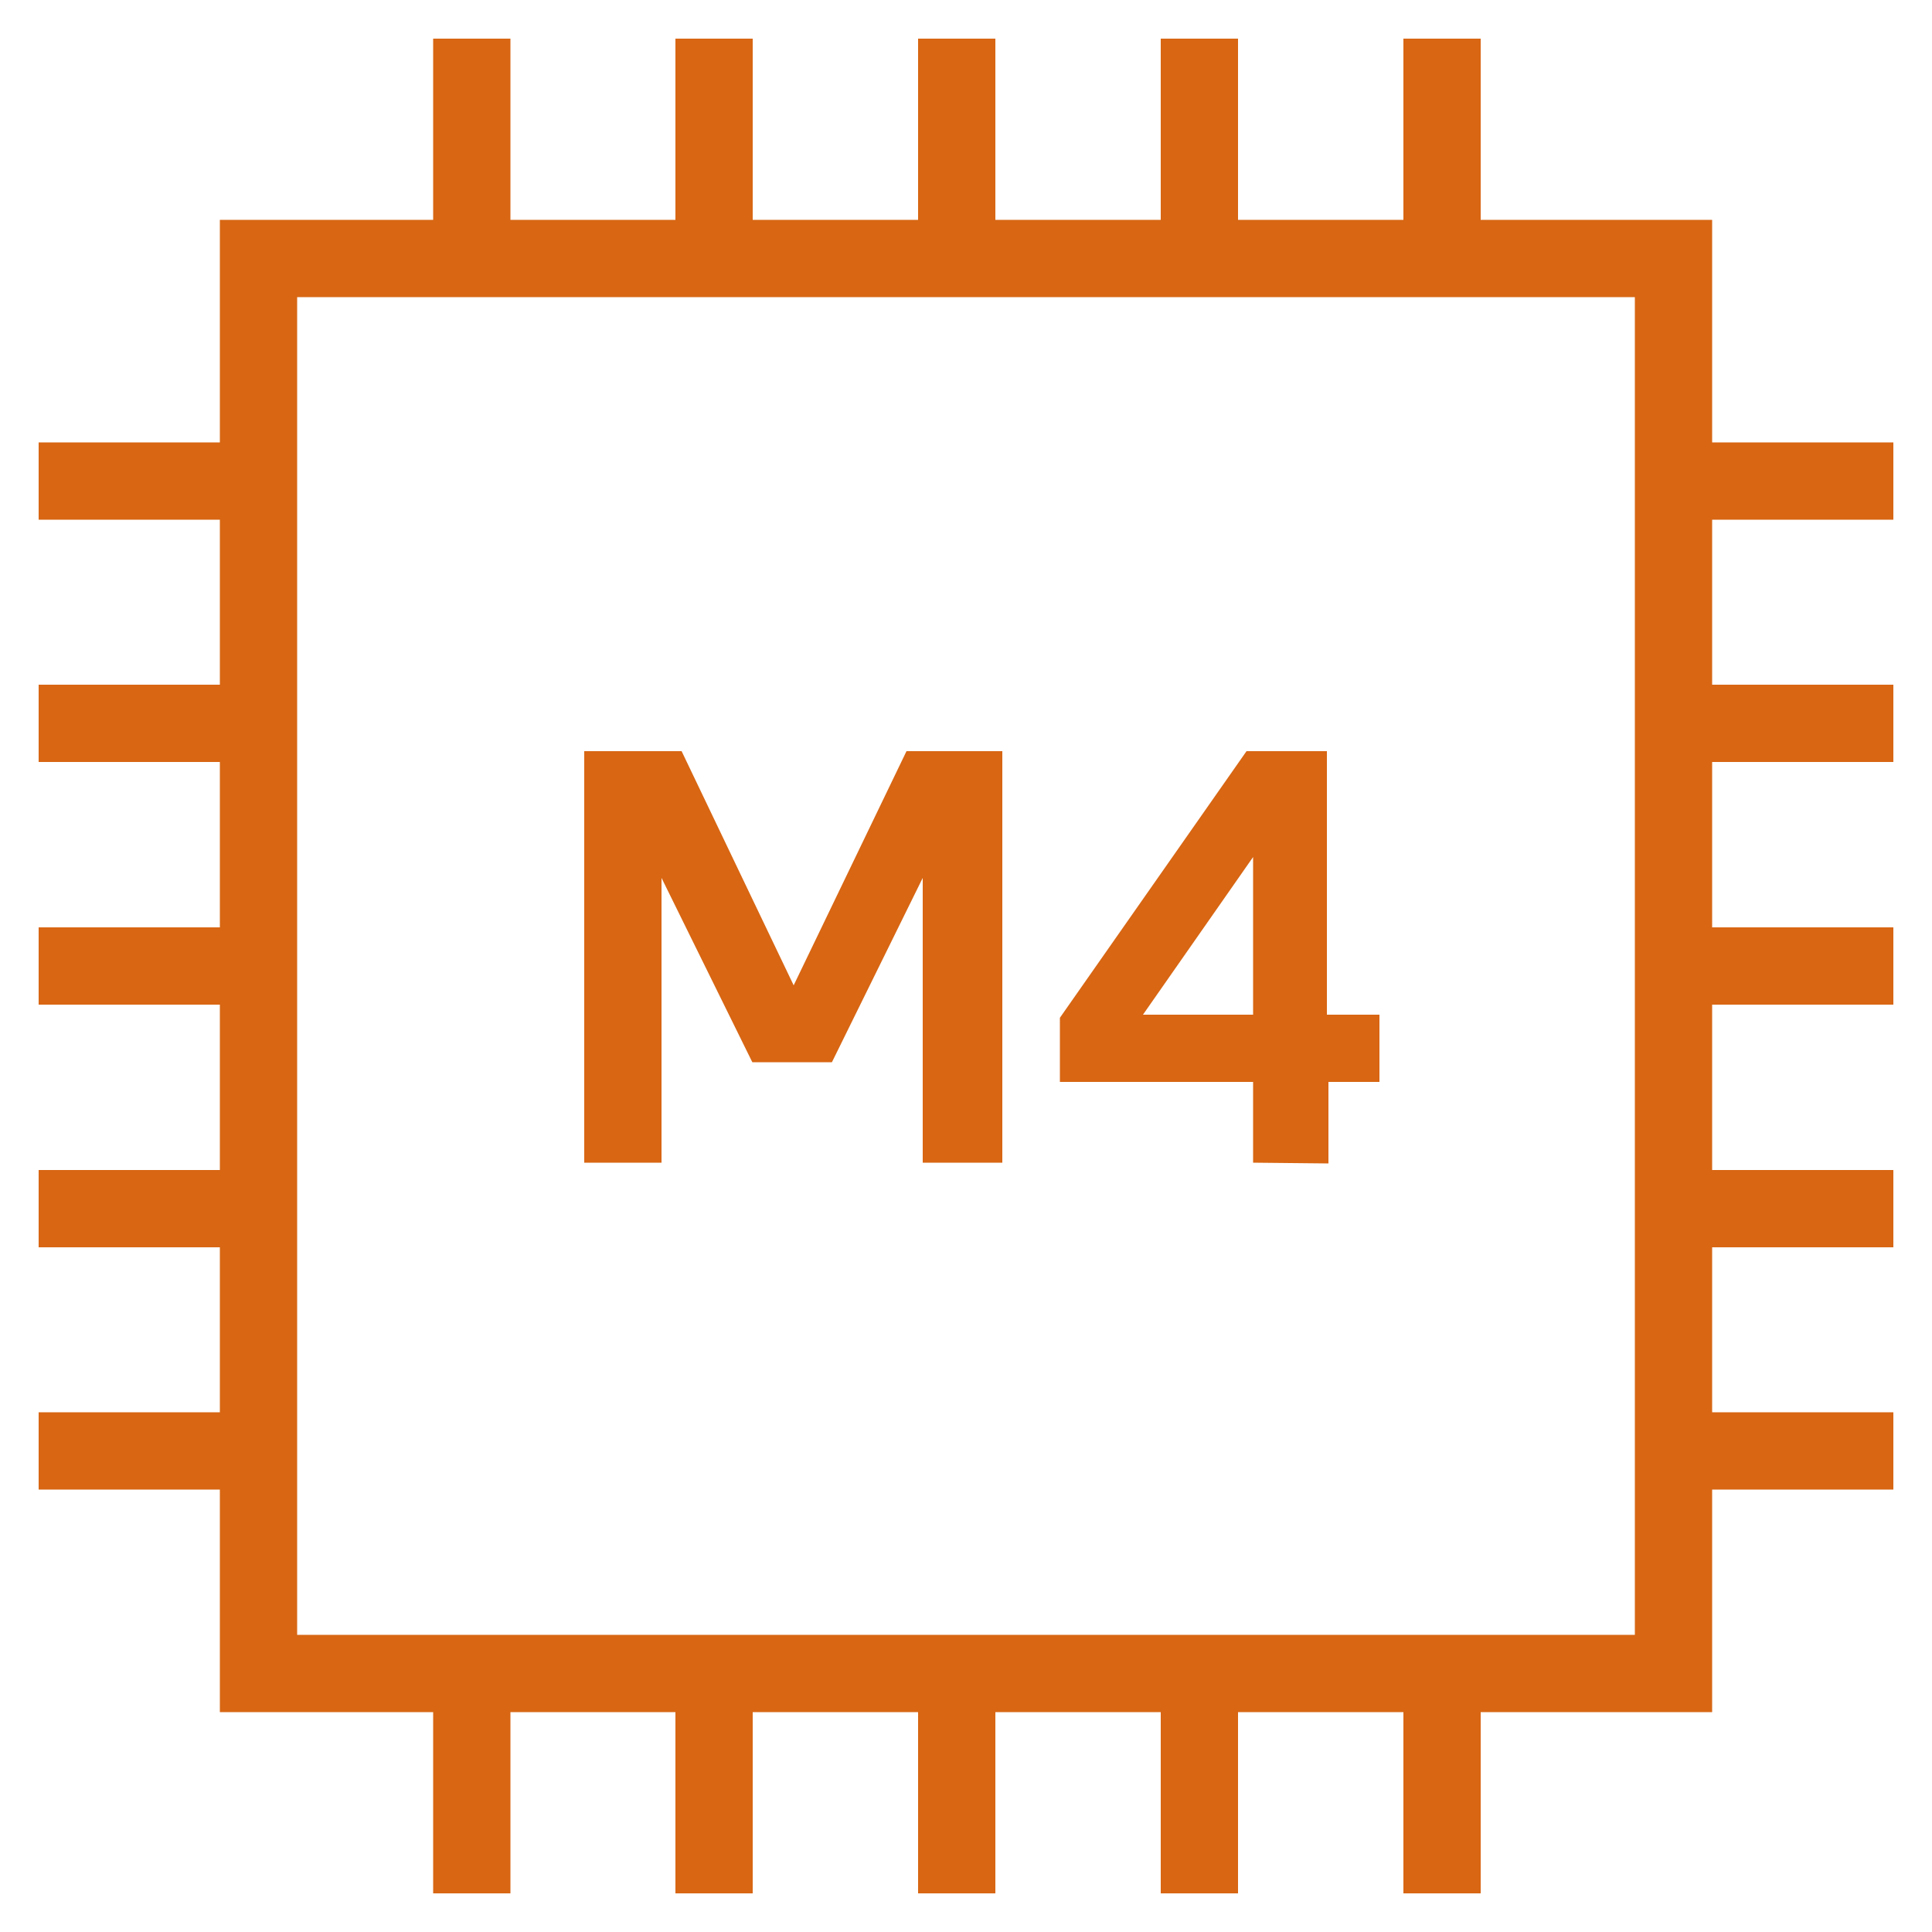 <svg id="Layer_1" data-name="Layer 1" xmlns="http://www.w3.org/2000/svg" width="50" height="50" viewBox="0 0 50 50"><title>Amazon-EC2_M4-Instance_light-bg</title><path d="M23.88,30.09V22.72l-2.35,4.77H19.47l-2.35-4.77v7.37h-2V19.44h2.52l2.9,6.06,2.92-6.06h2.48V30.09Z" style="fill:#d86613"/><path d="M32.43,30.09V28h-5V26.34l4.83-6.9h2.08v6.82h1.36V28H34.38v2.11Zm0-3.83V22.18l-2.85,4.08Z" style="fill:#d86613"/><path d="M44.31,44.31H5.69V5.69H44.31Zm-36.62-2H42.31V7.69H7.69Z" style="fill:#d86613"/><rect x="11.21" y="1" width="2" height="5.69" style="fill:#d86613"/><rect x="17.48" y="1" width="2" height="5.69" style="fill:#d86613"/><rect x="23.76" y="1" width="2" height="5.69" style="fill:#d86613"/><rect x="30.04" y="1" width="2" height="5.69" style="fill:#d86613"/><rect x="36.32" y="1" width="2" height="5.69" style="fill:#d86613"/><rect x="11.21" y="43.31" width="2" height="5.69" style="fill:#d86613"/><rect x="17.48" y="43.31" width="2" height="5.69" style="fill:#d86613"/><rect x="23.76" y="43.31" width="2" height="5.69" style="fill:#d86613"/><rect x="30.04" y="43.31" width="2" height="5.69" style="fill:#d86613"/><rect x="36.32" y="43.31" width="2" height="5.69" style="fill:#d86613"/><rect x="43.31" y="11.45" width="5.69" height="2" style="fill:#d86613"/><rect x="43.31" y="17.72" width="5.69" height="2" style="fill:#d86613"/><rect x="43.31" y="24" width="5.69" height="2" style="fill:#d86613"/><rect x="43.31" y="30.28" width="5.69" height="2" style="fill:#d86613"/><rect x="43.31" y="36.55" width="5.69" height="2" style="fill:#d86613"/><rect x="1" y="11.45" width="5.69" height="2" style="fill:#d86613"/><rect x="1" y="17.72" width="5.69" height="2" style="fill:#d86613"/><rect x="1" y="24" width="5.69" height="2" style="fill:#d86613"/><rect x="1" y="30.28" width="5.69" height="2" style="fill:#d86613"/><rect x="1" y="36.55" width="5.69" height="2" style="fill:#d86613"/></svg>